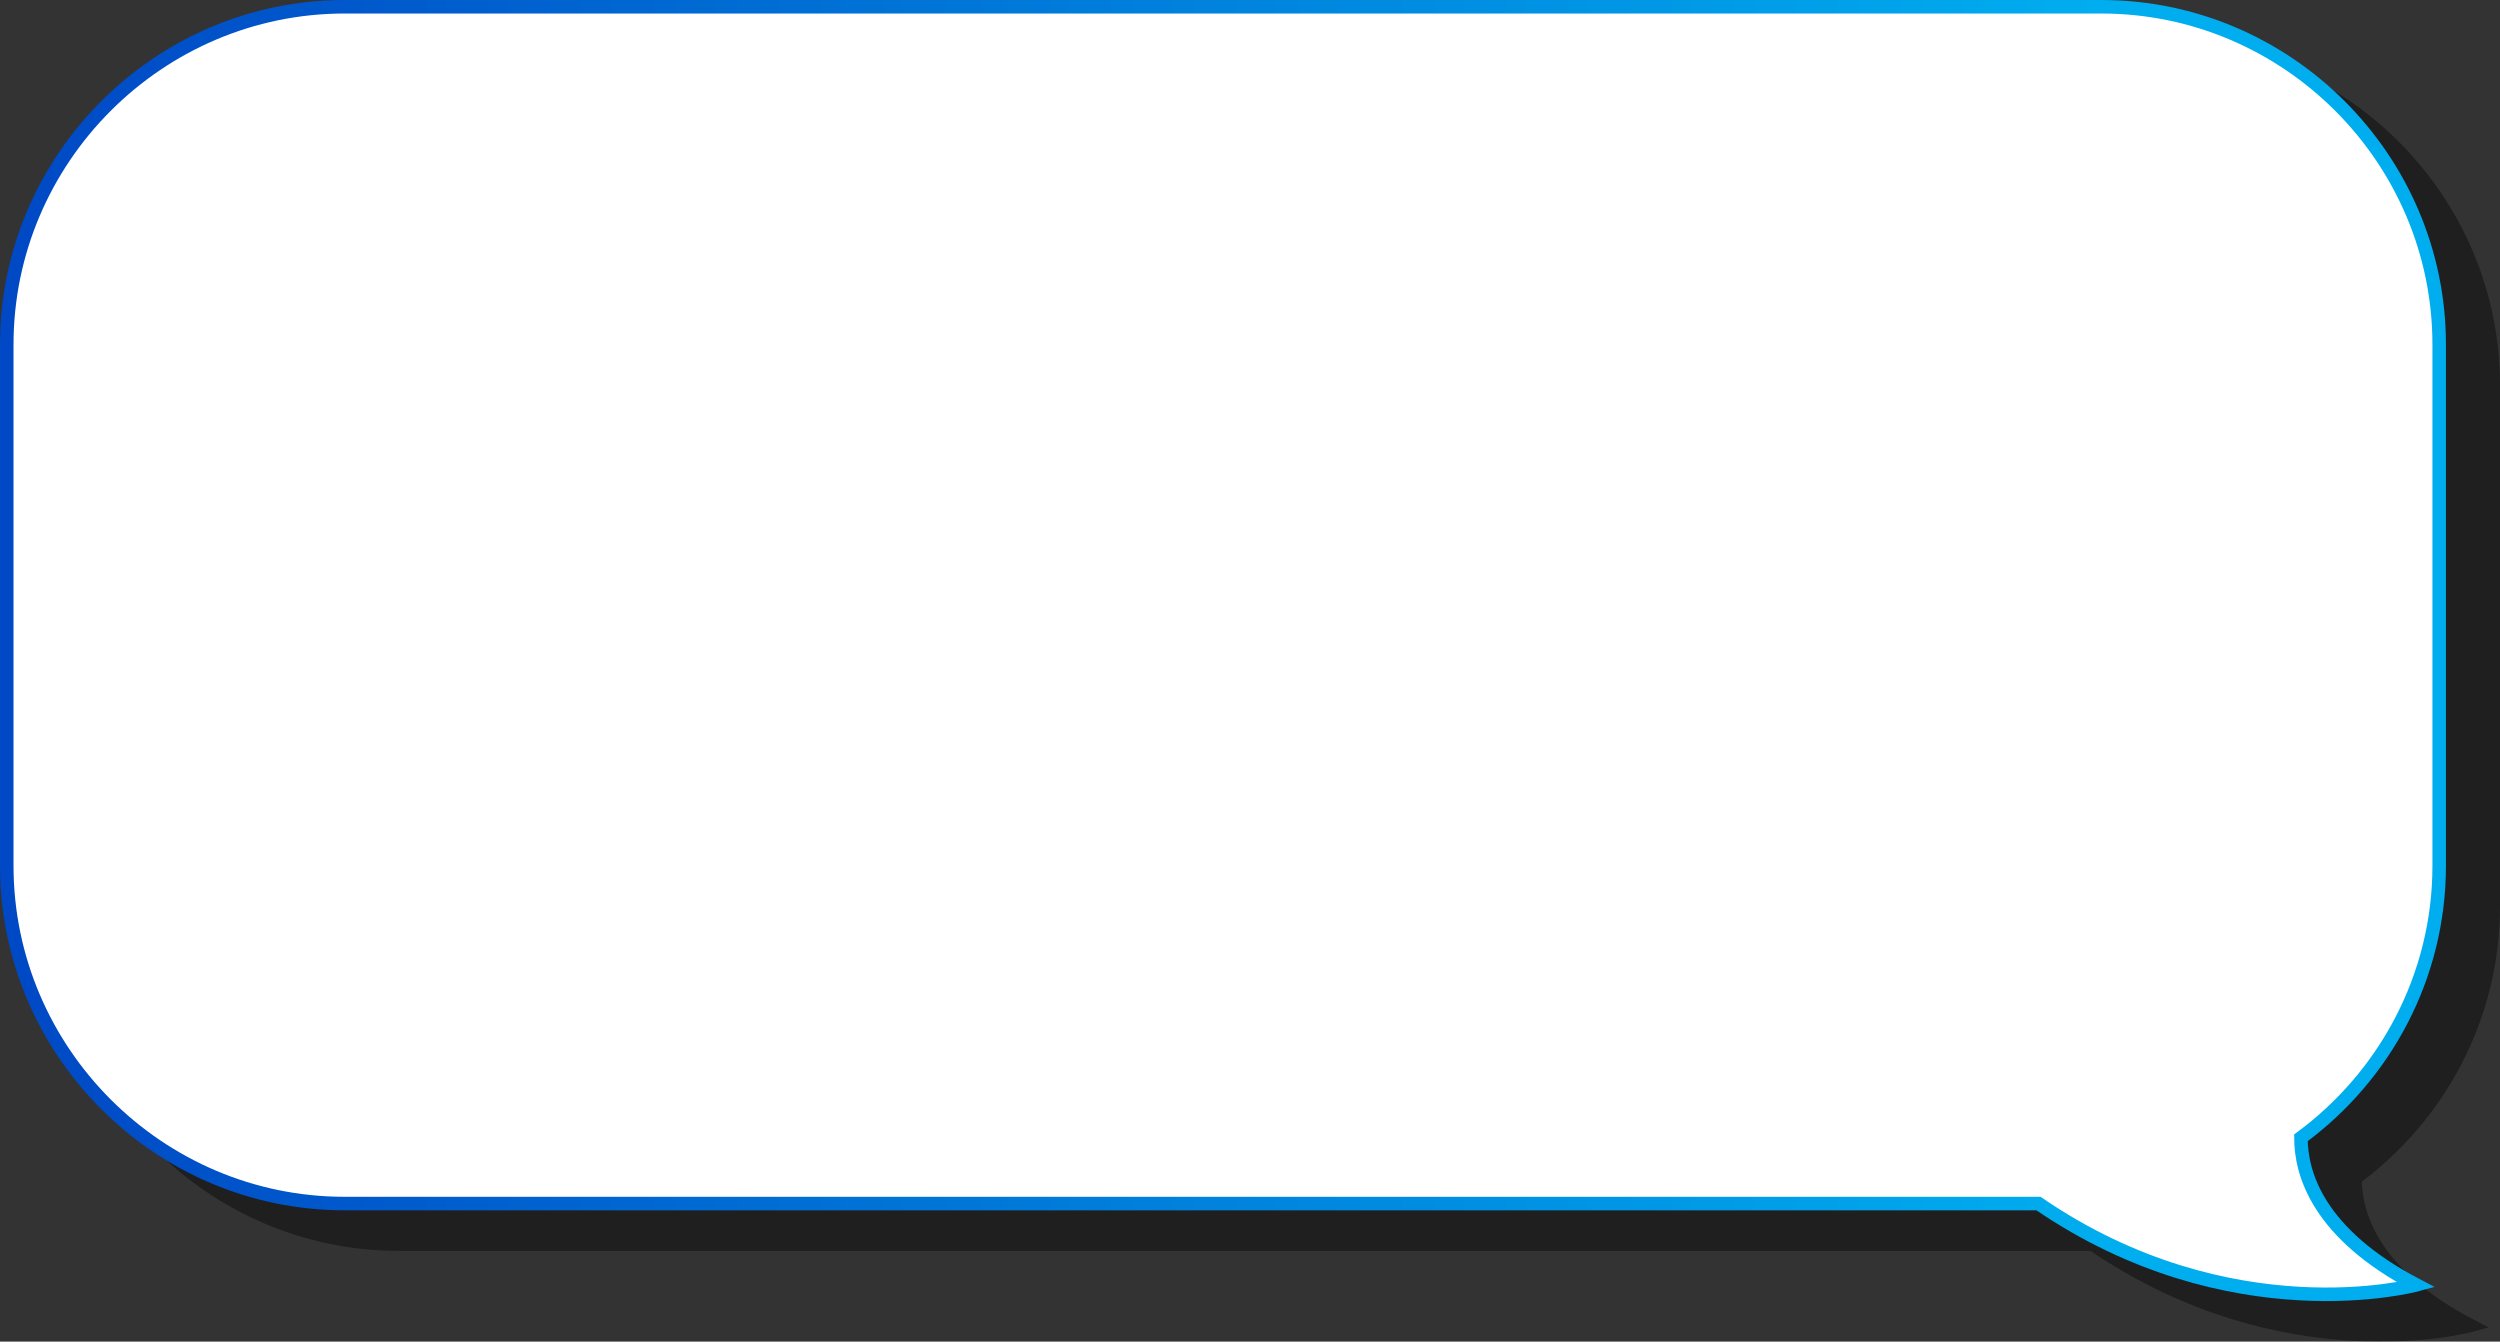 <?xml version="1.0" encoding="utf-8"?>
<!-- Generator: Adobe Illustrator 16.0.0, SVG Export Plug-In . SVG Version: 6.00 Build 0)  -->
<!DOCTYPE svg PUBLIC "-//W3C//DTD SVG 1.0//EN" "http://www.w3.org/TR/2001/REC-SVG-20010904/DTD/svg10.dtd">
<svg version="1.0" id="Layer_1" xmlns="http://www.w3.org/2000/svg" xmlns:xlink="http://www.w3.org/1999/xlink" x="0px" y="0px"
	 width="185px" height="99.277px" viewBox="0 0 185 99.277" enable-background="new 0 0 185 99.277" xml:space="preserve">
<rect x="0" y="0" width="185" height="99.277" fill="#333333" stroke="none"/>
<g>
	<g opacity="0.4">
		<path d="M29.5,3.5h130c13.75,0,25,11.25,25,25v38.563c0,8.234-4.038,15.57-10.23,20.133c-0.004,2.666,1.277,7.084,8.521,10.887
			c0,0-13.725,3.713-27.945-6.02H29.5c-13.75,0-25-11.25-25-25V28.5C4.5,14.75,15.75,3.5,29.5,3.5z"/>
		<path fill="none" stroke="#000000" stroke-miterlimit="10" d="M29.5,3.5h130c13.75,0,25,11.25,25,25v38.563
			c0,8.234-4.038,15.57-10.23,20.133c-0.004,2.666,1.277,7.084,8.521,10.887c0,0-13.725,3.713-27.945-6.02H29.5
			c-13.75,0-25-11.25-25-25V28.5C4.5,14.75,15.75,3.5,29.5,3.5z"/>
	</g>
	<g>
		<path fill="#FFFFFF" d="M25.5,0.5h130c13.75,0,25,11.25,25,25v38.563c0,8.234-4.038,15.57-10.23,20.133
			c-0.004,2.666,1.277,7.084,8.521,10.887c0,0-13.725,3.713-27.945-6.02H25.5c-13.75,0-25-11.25-25-25V25.5
			C0.5,11.75,11.75,0.5,25.5,0.5z"/>
		
			<linearGradient id="SVGID_1_" gradientUnits="userSpaceOnUse" x1="-670.057" y1="48.139" x2="-489.057" y2="48.139" gradientTransform="matrix(-1 0 0 1 -489.057 0)">
			<stop  offset="0.134" style="stop-color:#00AEEF"/>
			<stop  offset="1" style="stop-color:#0048C5"/>
		</linearGradient>
		<path fill="none" stroke="url(#SVGID_1_)" stroke-miterlimit="10" d="M25.5,0.5h130c13.75,0,25,11.25,25,25v38.563
			c0,8.234-4.038,15.57-10.23,20.133c-0.004,2.666,1.277,7.084,8.521,10.887c0,0-13.725,3.713-27.945-6.02H25.5
			c-13.75,0-25-11.25-25-25V25.5C0.5,11.75,11.75,0.5,25.5,0.5z"/>
	</g>
</g>
<g>
</g>
<g>
</g>
<g>
</g>
<g>
</g>
<g>
</g>
<g>
</g>
<g>
</g>
<g>
</g>
<g>
</g>
<g>
</g>
<g>
</g>
<g>
</g>
<g>
</g>
<g>
</g>
<g>
</g>
</svg>
